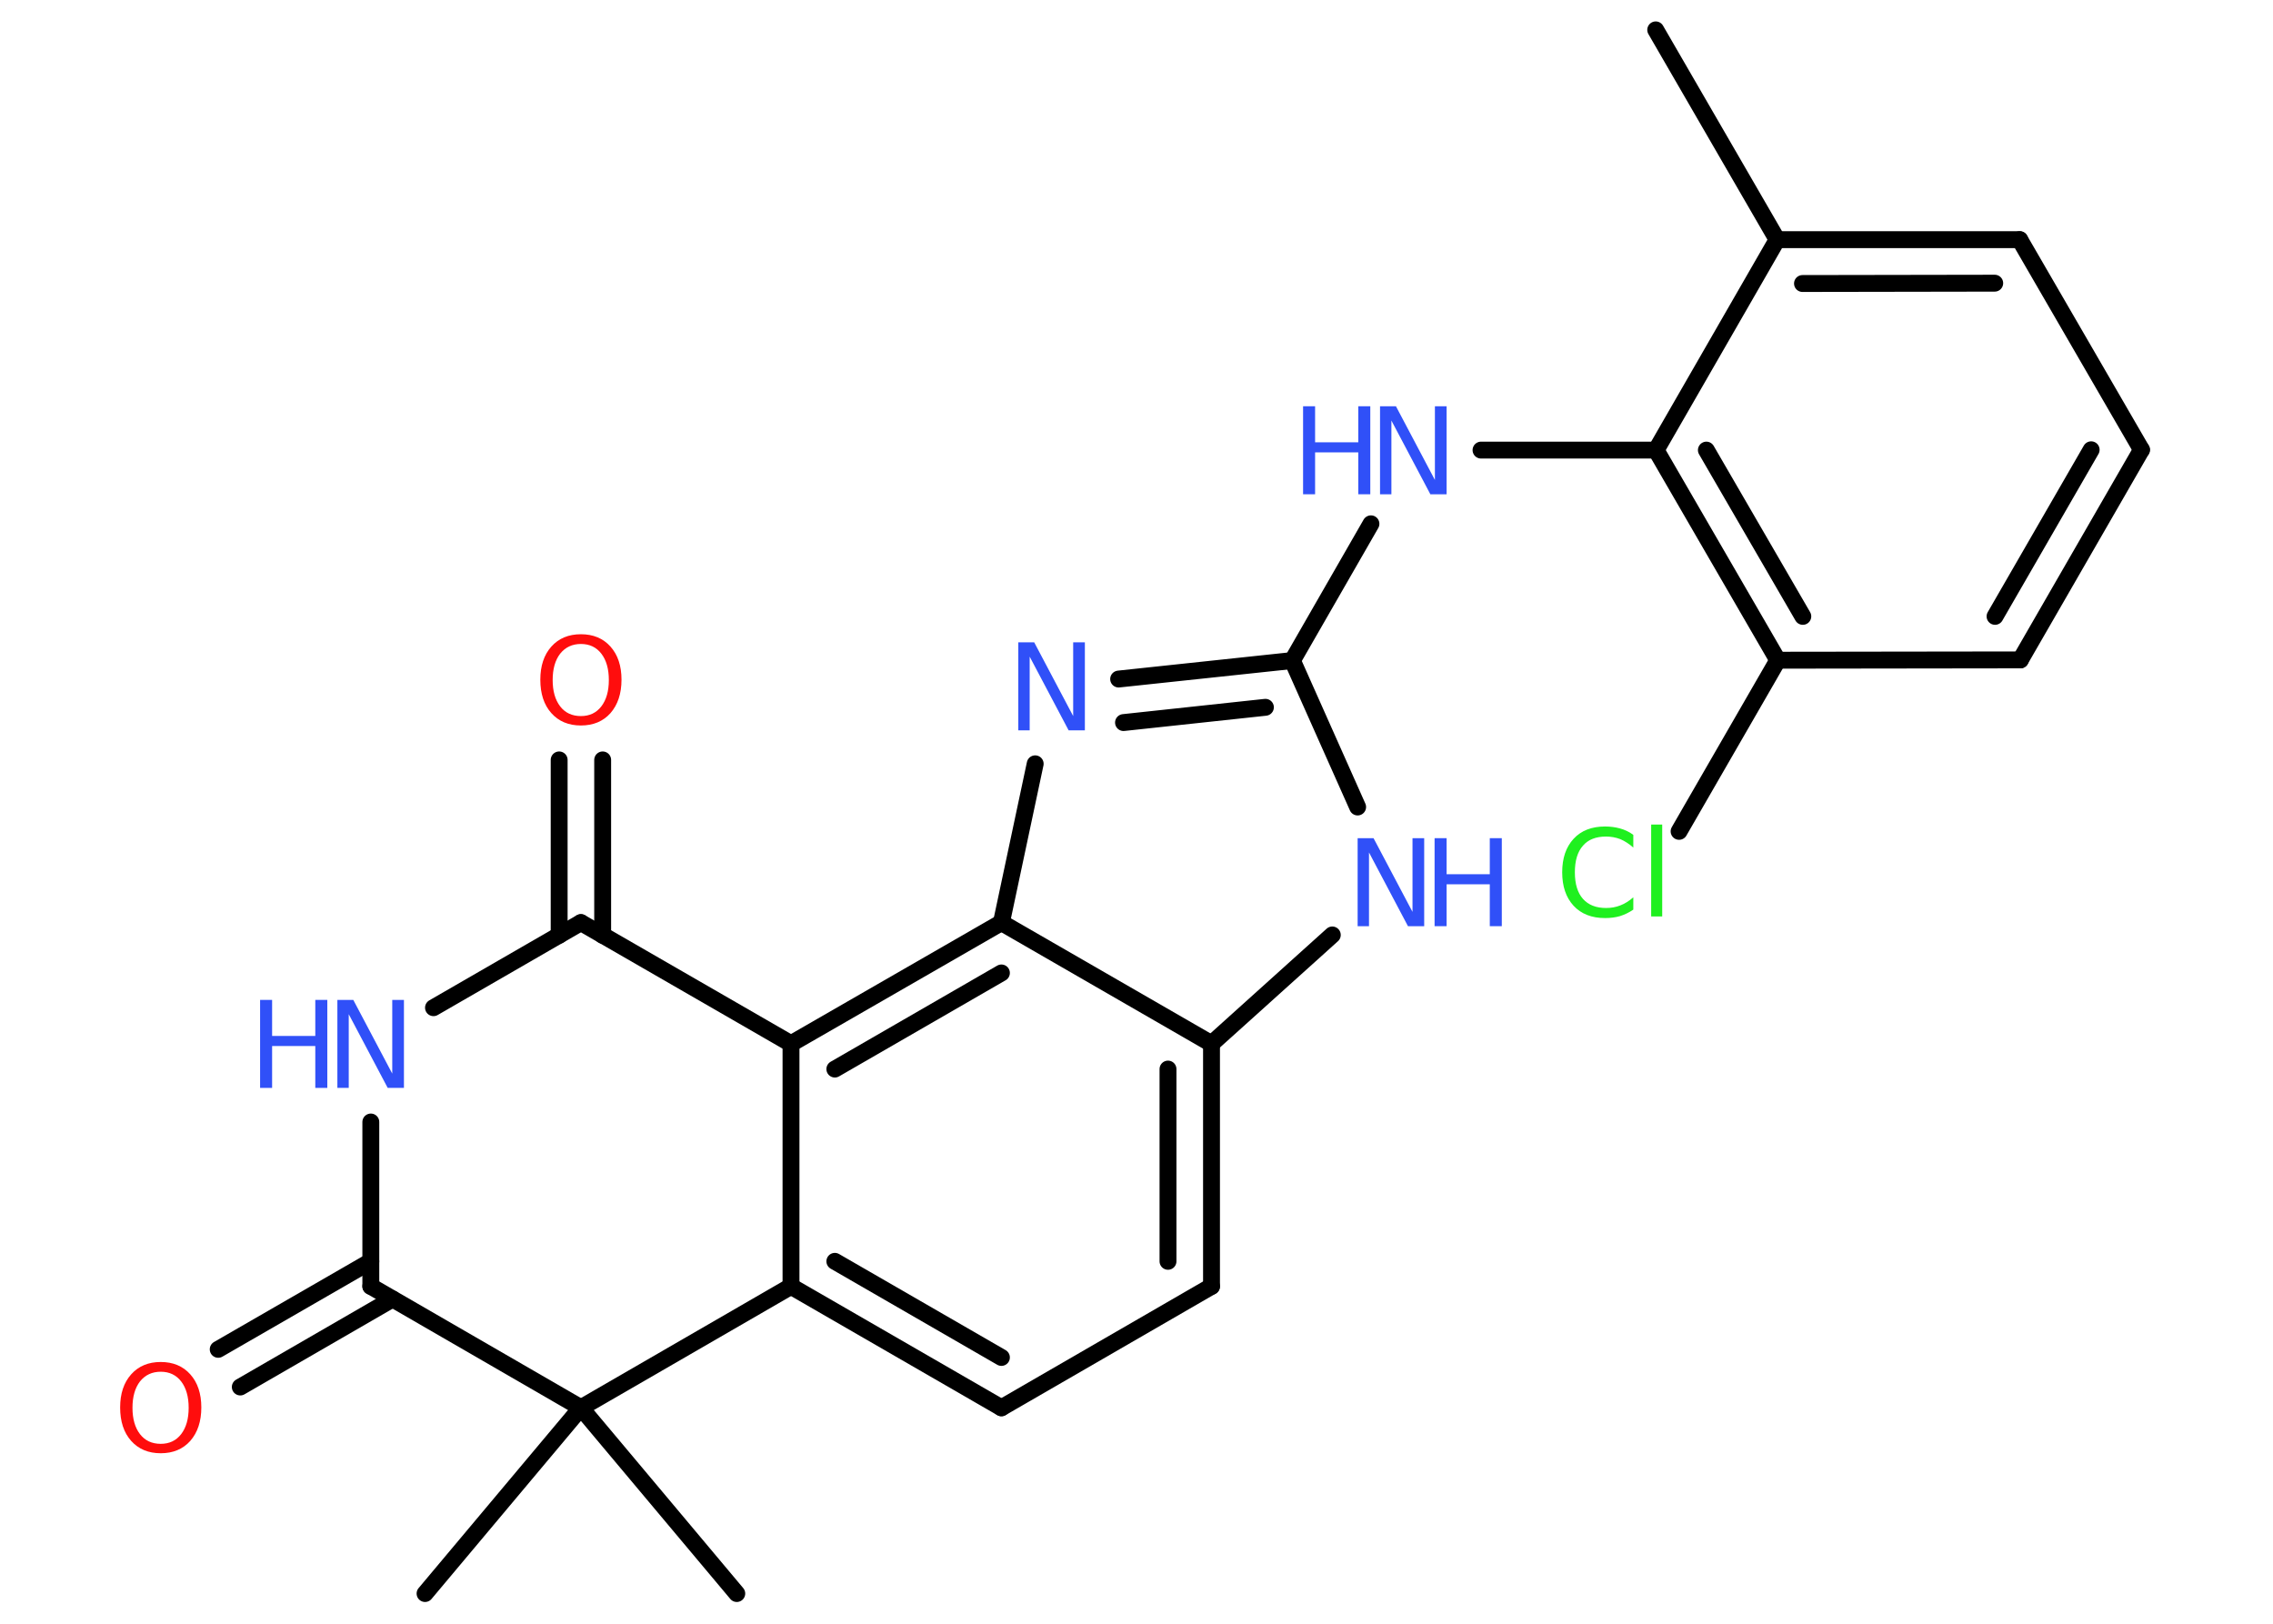 <?xml version='1.0' encoding='UTF-8'?>
<!DOCTYPE svg PUBLIC "-//W3C//DTD SVG 1.1//EN" "http://www.w3.org/Graphics/SVG/1.1/DTD/svg11.dtd">
<svg version='1.2' xmlns='http://www.w3.org/2000/svg' xmlns:xlink='http://www.w3.org/1999/xlink' width='70.0mm' height='50.0mm' viewBox='0 0 70.0 50.0'>
  <desc>Generated by the Chemistry Development Kit (http://github.com/cdk)</desc>
  <g stroke-linecap='round' stroke-linejoin='round' stroke='#000000' stroke-width='.52' fill='#3050F8'>
    <rect x='.0' y='.0' width='70.0' height='50.0' fill='#FFFFFF' stroke='none'/>
    <g id='mol1' class='mol'>
      <line id='mol1bnd1' class='bond' x1='50.99' y1='.92' x2='54.73' y2='7.38'/>
      <g id='mol1bnd2' class='bond'>
        <line x1='62.2' y1='7.38' x2='54.73' y2='7.38'/>
        <line x1='61.43' y1='8.72' x2='55.51' y2='8.73'/>
      </g>
      <line id='mol1bnd3' class='bond' x1='62.2' y1='7.38' x2='65.95' y2='13.85'/>
      <g id='mol1bnd4' class='bond'>
        <line x1='62.22' y1='20.32' x2='65.95' y2='13.85'/>
        <line x1='61.44' y1='18.98' x2='64.4' y2='13.85'/>
      </g>
      <line id='mol1bnd5' class='bond' x1='62.22' y1='20.32' x2='54.75' y2='20.33'/>
      <line id='mol1bnd6' class='bond' x1='54.75' y1='20.33' x2='51.71' y2='25.6'/>
      <g id='mol1bnd7' class='bond'>
        <line x1='51.0' y1='13.86' x2='54.75' y2='20.33'/>
        <line x1='52.55' y1='13.86' x2='55.52' y2='18.98'/>
      </g>
      <line id='mol1bnd8' class='bond' x1='54.73' y1='7.38' x2='51.0' y2='13.86'/>
      <line id='mol1bnd9' class='bond' x1='51.0' y1='13.86' x2='45.61' y2='13.86'/>
      <line id='mol1bnd10' class='bond' x1='42.22' y1='16.13' x2='39.8' y2='20.34'/>
      <g id='mol1bnd11' class='bond'>
        <line x1='39.8' y1='20.34' x2='34.45' y2='20.91'/>
        <line x1='38.97' y1='21.78' x2='34.6' y2='22.25'/>
      </g>
      <line id='mol1bnd12' class='bond' x1='31.88' y1='23.52' x2='30.84' y2='28.41'/>
      <g id='mol1bnd13' class='bond'>
        <line x1='30.84' y1='28.41' x2='24.36' y2='32.14'/>
        <line x1='30.84' y1='29.96' x2='25.71' y2='32.92'/>
      </g>
      <line id='mol1bnd14' class='bond' x1='24.36' y1='32.14' x2='24.36' y2='39.61'/>
      <g id='mol1bnd15' class='bond'>
        <line x1='24.36' y1='39.61' x2='30.84' y2='43.35'/>
        <line x1='25.71' y1='38.84' x2='30.84' y2='41.8'/>
      </g>
      <line id='mol1bnd16' class='bond' x1='30.84' y1='43.35' x2='37.31' y2='39.61'/>
      <g id='mol1bnd17' class='bond'>
        <line x1='37.31' y1='39.61' x2='37.31' y2='32.14'/>
        <line x1='35.97' y1='38.84' x2='35.97' y2='32.92'/>
      </g>
      <line id='mol1bnd18' class='bond' x1='30.84' y1='28.41' x2='37.31' y2='32.14'/>
      <line id='mol1bnd19' class='bond' x1='37.31' y1='32.14' x2='41.03' y2='28.79'/>
      <line id='mol1bnd20' class='bond' x1='39.8' y1='20.34' x2='41.81' y2='24.85'/>
      <line id='mol1bnd21' class='bond' x1='24.36' y1='39.61' x2='17.89' y2='43.35'/>
      <line id='mol1bnd22' class='bond' x1='17.89' y1='43.35' x2='13.09' y2='49.07'/>
      <line id='mol1bnd23' class='bond' x1='17.89' y1='43.35' x2='22.69' y2='49.07'/>
      <line id='mol1bnd24' class='bond' x1='17.89' y1='43.35' x2='11.42' y2='39.61'/>
      <g id='mol1bnd25' class='bond'>
        <line x1='12.09' y1='40.0' x2='7.4' y2='42.71'/>
        <line x1='11.42' y1='38.84' x2='6.72' y2='41.55'/>
      </g>
      <line id='mol1bnd26' class='bond' x1='11.42' y1='39.61' x2='11.42' y2='34.55'/>
      <line id='mol1bnd27' class='bond' x1='13.35' y1='31.03' x2='17.89' y2='28.41'/>
      <line id='mol1bnd28' class='bond' x1='24.36' y1='32.14' x2='17.89' y2='28.41'/>
      <g id='mol1bnd29' class='bond'>
        <line x1='17.22' y1='28.8' x2='17.22' y2='23.4'/>
        <line x1='18.56' y1='28.8' x2='18.56' y2='23.4'/>
      </g>
      <path id='mol1atm7' class='atom' d='M50.3 25.71v.39q-.19 -.17 -.4 -.26q-.21 -.08 -.44 -.08q-.47 .0 -.71 .28q-.25 .28 -.25 .82q.0 .54 .25 .82q.25 .28 .71 .28q.24 .0 .44 -.08q.21 -.08 .4 -.25v.38q-.19 .13 -.41 .2q-.21 .06 -.46 .06q-.62 .0 -.97 -.38q-.35 -.38 -.35 -1.03q.0 -.65 .35 -1.03q.35 -.38 .97 -.38q.24 .0 .46 .06q.22 .06 .4 .19zM50.85 25.39h.34v2.83h-.34v-2.83z' stroke='none' fill='#1FF01F'/>
      <g id='mol1atm9' class='atom'>
        <path d='M42.5 12.51h.49l1.2 2.27v-2.27h.36v2.71h-.5l-1.2 -2.27v2.27h-.35v-2.71z' stroke='none'/>
        <path d='M40.13 12.51h.37v1.11h1.33v-1.11h.37v2.71h-.37v-1.29h-1.33v1.29h-.37v-2.71z' stroke='none'/>
      </g>
      <path id='mol1atm11' class='atom' d='M31.36 19.78h.49l1.2 2.27v-2.27h.36v2.71h-.5l-1.2 -2.27v2.27h-.35v-2.71z' stroke='none'/>
      <g id='mol1atm18' class='atom'>
        <path d='M41.81 25.81h.49l1.2 2.27v-2.27h.36v2.71h-.5l-1.2 -2.27v2.27h-.35v-2.71z' stroke='none'/>
        <path d='M44.18 25.81h.37v1.11h1.33v-1.11h.37v2.71h-.37v-1.29h-1.33v1.29h-.37v-2.71z' stroke='none'/>
      </g>
      <path id='mol1atm23' class='atom' d='M4.95 42.24q-.4 .0 -.64 .3q-.23 .3 -.23 .81q.0 .51 .23 .81q.23 .3 .64 .3q.4 .0 .63 -.3q.23 -.3 .23 -.81q.0 -.51 -.23 -.81q-.23 -.3 -.63 -.3zM4.95 41.94q.57 .0 .91 .38q.34 .38 .34 1.02q.0 .64 -.34 1.03q-.34 .38 -.91 .38q-.57 .0 -.91 -.38q-.34 -.38 -.34 -1.03q.0 -.64 .34 -1.02q.34 -.38 .91 -.38z' stroke='none' fill='#FF0D0D'/>
      <g id='mol1atm24' class='atom'>
        <path d='M10.39 30.79h.49l1.2 2.27v-2.27h.36v2.71h-.5l-1.2 -2.27v2.27h-.35v-2.71z' stroke='none'/>
        <path d='M8.01 30.79h.37v1.11h1.33v-1.11h.37v2.71h-.37v-1.29h-1.33v1.29h-.37v-2.71z' stroke='none'/>
      </g>
      <path id='mol1atm26' class='atom' d='M17.89 19.83q-.4 .0 -.64 .3q-.23 .3 -.23 .81q.0 .51 .23 .81q.23 .3 .64 .3q.4 .0 .63 -.3q.23 -.3 .23 -.81q.0 -.51 -.23 -.81q-.23 -.3 -.63 -.3zM17.89 19.53q.57 .0 .91 .38q.34 .38 .34 1.02q.0 .64 -.34 1.03q-.34 .38 -.91 .38q-.57 .0 -.91 -.38q-.34 -.38 -.34 -1.03q.0 -.64 .34 -1.02q.34 -.38 .91 -.38z' stroke='none' fill='#FF0D0D'/>
    </g>
  </g>
</svg>
